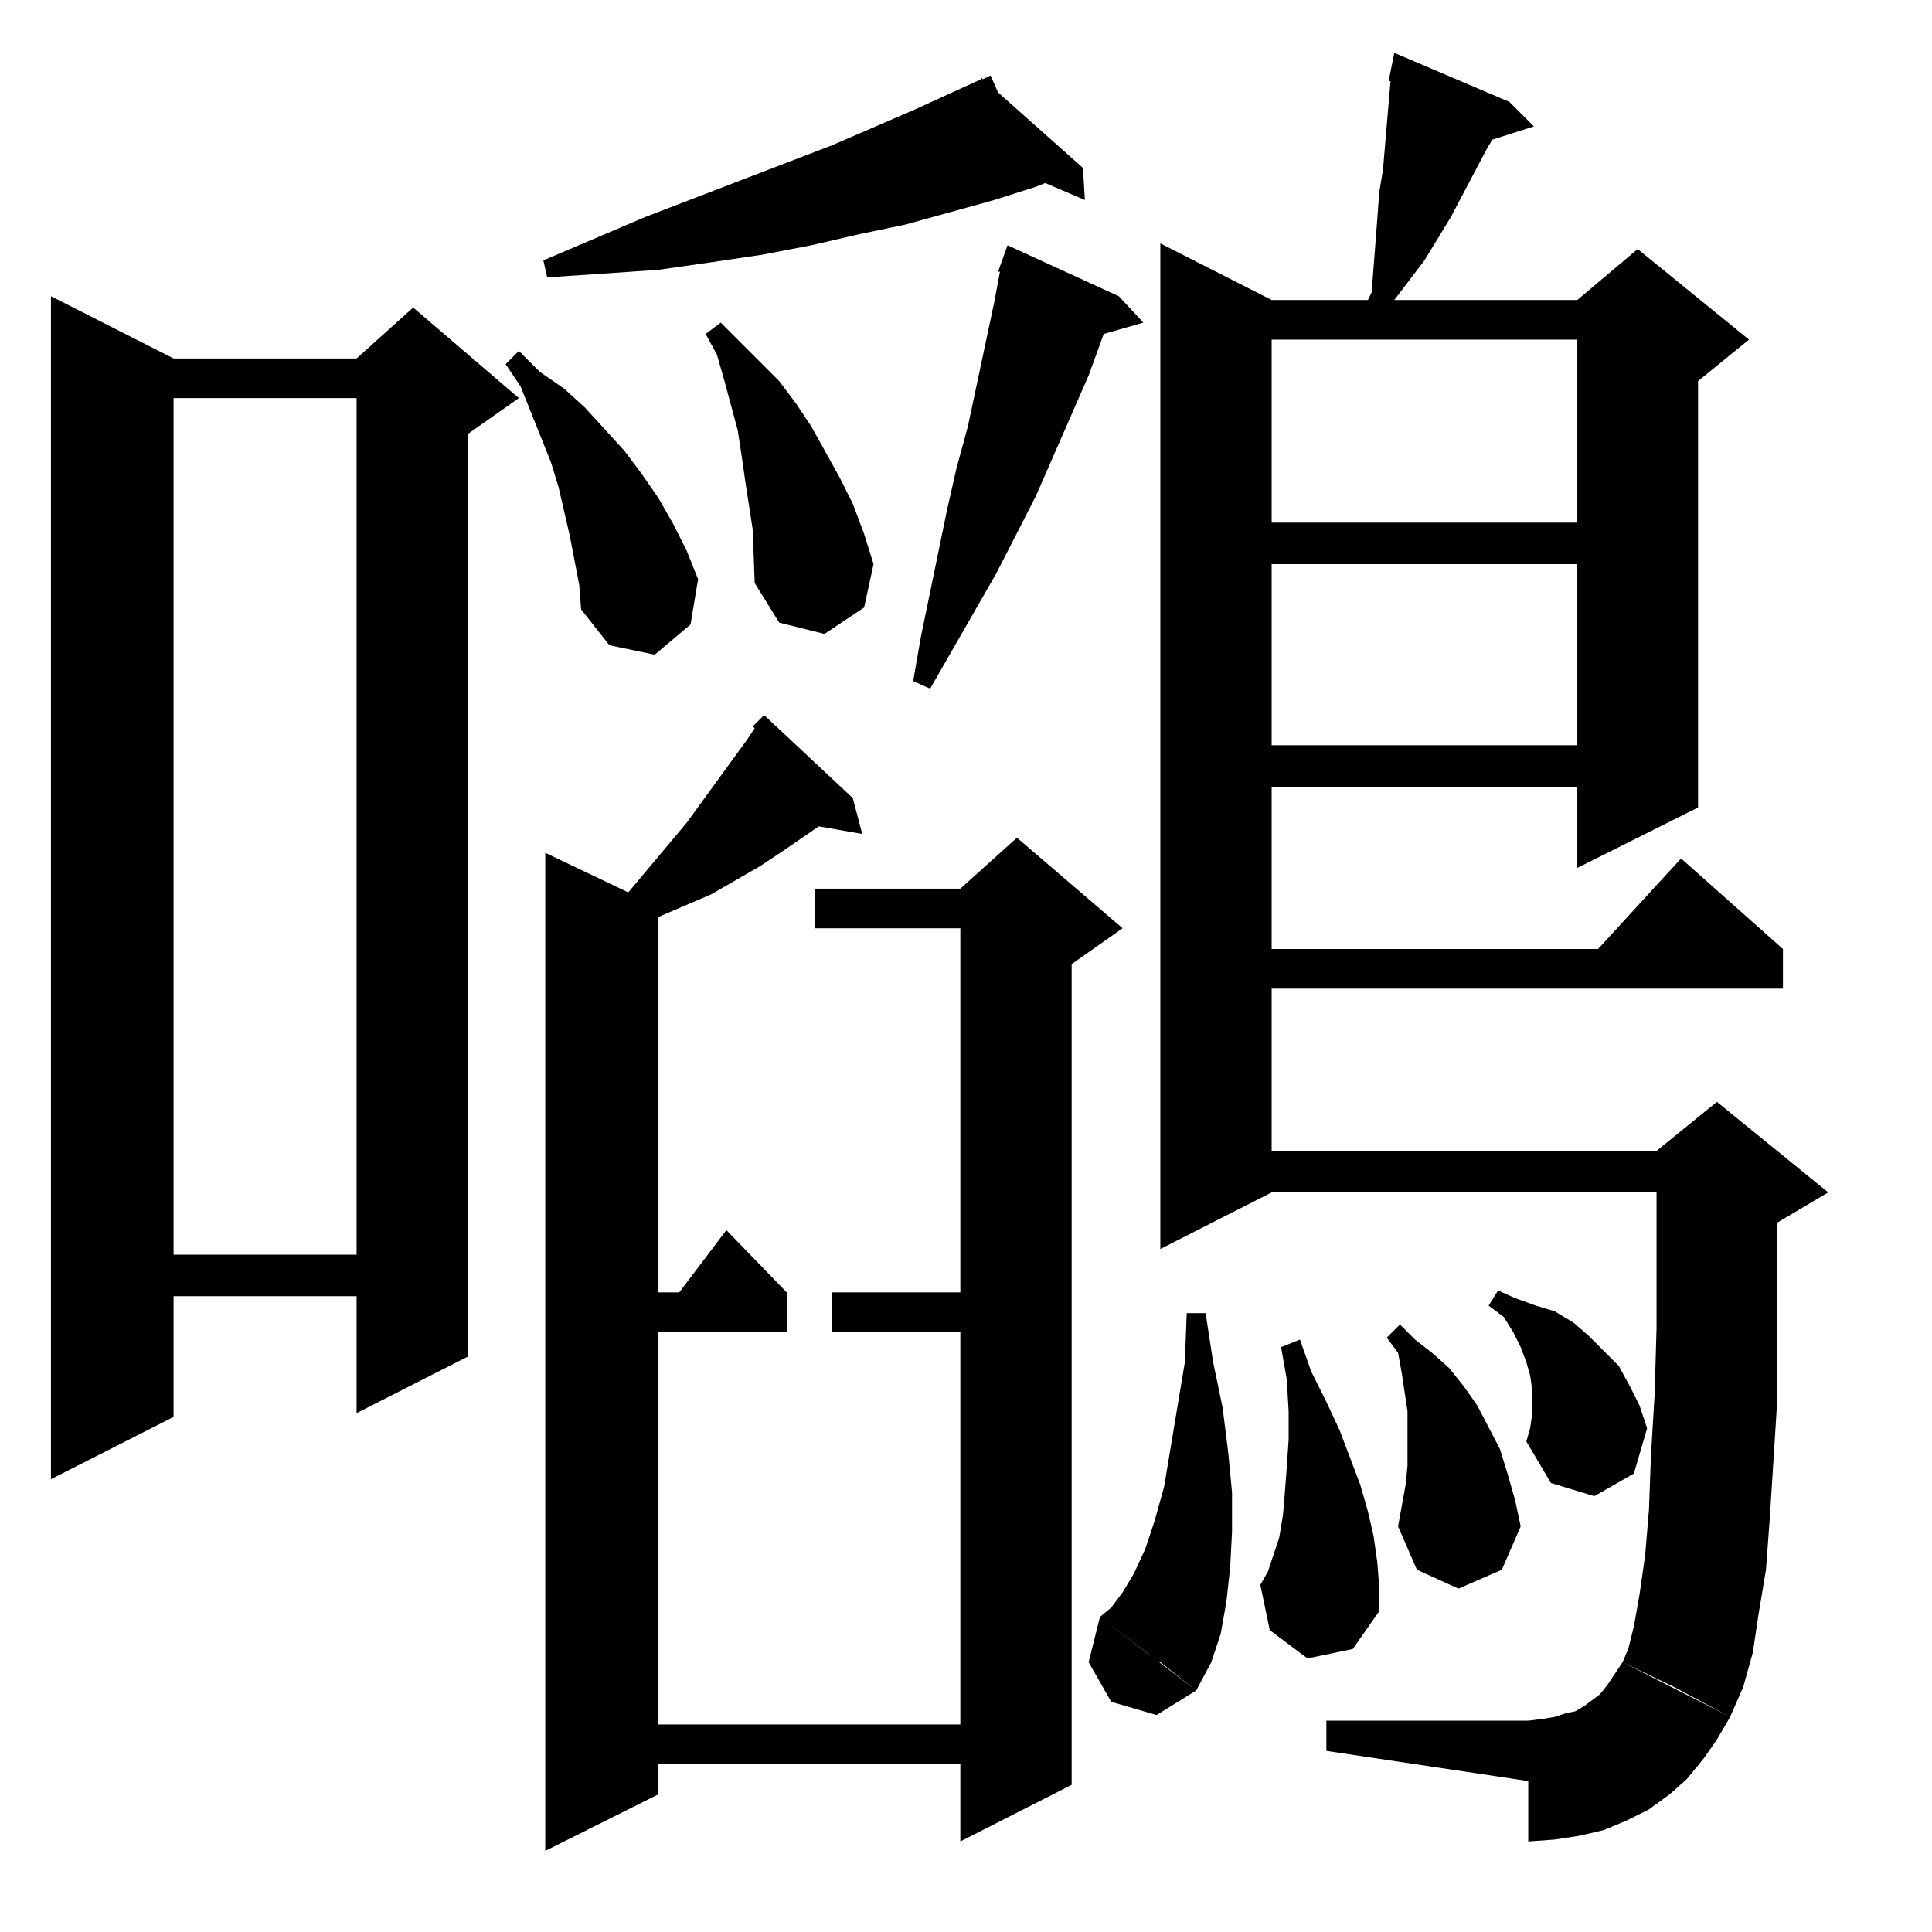 <?xml version="1.0" standalone="no"?>
<!DOCTYPE svg PUBLIC "-//W3C//DTD SVG 1.1//EN" "http://www.w3.org/Graphics/SVG/1.1/DTD/svg11.dtd" >
<svg xmlns="http://www.w3.org/2000/svg" xmlns:xlink="http://www.w3.org/1999/xlink" version="1.1" viewBox="0 -144 1024 1024">
  <g transform="matrix(1 0 0 -1 0 880)">
   <path fill="currentColor"
d="M405 645l47 -44l5 -19l-23 4l-19 -13l-12 -8l-26 -15l-14 -6l-14 -6v-199h11l25 33l32 -33v-21h-68v-208h160v208h-68v21h68v193h-77v21h77l30 27l56 -48l-27 -19v-435l-59 -30v41h-160v-16l-60 -30v529l44 -21l31 37l24 33l8 11l4 6l-1 1zM860 143l57 -29l-7 -12l-7 -10
l-9 -11l-9 -8l-11 -8l-12 -6l-12 -5l-13 -3l-13 -2l-14 -1v32l-107 16v16h107l8 1l6 1l6 2l5 1l5 3l4 3l4 3l4 5l4 6zM942 319v57l27 16l-59 48l-32 -26h-204v86h271v21l-54 48l-44 -48h-173v86h162v-43l64 32v226l27 22l-59 48l-32 -27h-97l16 21l14 23l19 36l3 5l22 7
l-13 13l-61 26l-3 -15h1l-4 -47l-2 -12l-1 -14l-1 -13l-2 -26l-2 -4h-51l-59 30v-533l59 30h204v-72l-1 -35l-2 -33l-1 -28l-2 -24l-3 -21l-3 -17l-3 -12l-3 -7l27 -13l30 -16l7 16l5 18l3 20l4 24l2 27l4 63v37zM583 167l51 -39l-21 -13l-24 7l-12 21zM639 328l4 -26l5 -24
l3 -24l2 -21v-21l-1 -19l-2 -18l-3 -17l-5 -15l-8 -15l-19 15h-1l-6 5l-25 19l6 5l6 8l6 10l6 13l5 15l5 18l7 42l4 24l1 26h10zM688 180l-13 2zM743 226l2 11l1 10v10v10v9l-3 20l-2 11l-6 8l7 7l8 -8l9 -7l9 -8l8 -10l7 -10l12 -23l4 -13l4 -14l3 -14l-10 -23l-23 -10
l-22 10l-10 23zM811 267l1 7v14l-1 7l-2 7l-3 8l-4 8l-5 8l-8 6l5 8l9 -4l11 -4l10 -3l10 -6l8 -7l8 -8l8 -8l6 -11l5 -10l4 -12l-7 -24l-21 -12l-23 7l-13 22zM27 867l65 -33h97l30 27l56 -48l-27 -19v-489l-59 -30v62h-97v-64l-65 -33v627zM189 813h-97v-454h97v454z
M836 725v-96h-162v96h162zM534 894l59 -27l13 -14l-21 -6l-8 -22l-28 -64l-21 -41l-35 -61l-9 4l4 23l14 68l5 22l6 22l14 66l3 16h-1zM307 714l-5 26l-6 26l-4 13l-16 40l-8 12l7 7l11 -11l13 -9l11 -10l21 -23l9 -12l9 -13l8 -14l7 -14l6 -15l-4 -24l-19 -16l-24 5l-15 19
zM399 743l-4 26l-2 14l-2 13l-7 26l-4 14l-6 11l8 6l10 -10l10 -10l11 -11l9 -12l8 -12l15 -27l7 -14l6 -16l5 -16l-5 -23l-21 -14l-24 6l-13 21zM836 844v-97h-162v97h162zM525 984l4 -9l45 -40l1 -17l-21 9l-5 -2l-22 -7l-47 -13l-24 -5l-26 -6l-26 -5l-27 -4l-28 -4
l-29 -2l-30 -2l-2 9l54 23l99 38l44 19l35 16v1l1 -1zM668 184l4 7l3 9l3 9l2 12l1 12l1 13l1 15v15l-1 17l-3 17l10 4l6 -17l8 -16l7 -15l11 -29l4 -14l3 -13l2 -14l1 -13v-13l-14 -20l-24 -5l-20 15z" />
  </g>

</svg>
